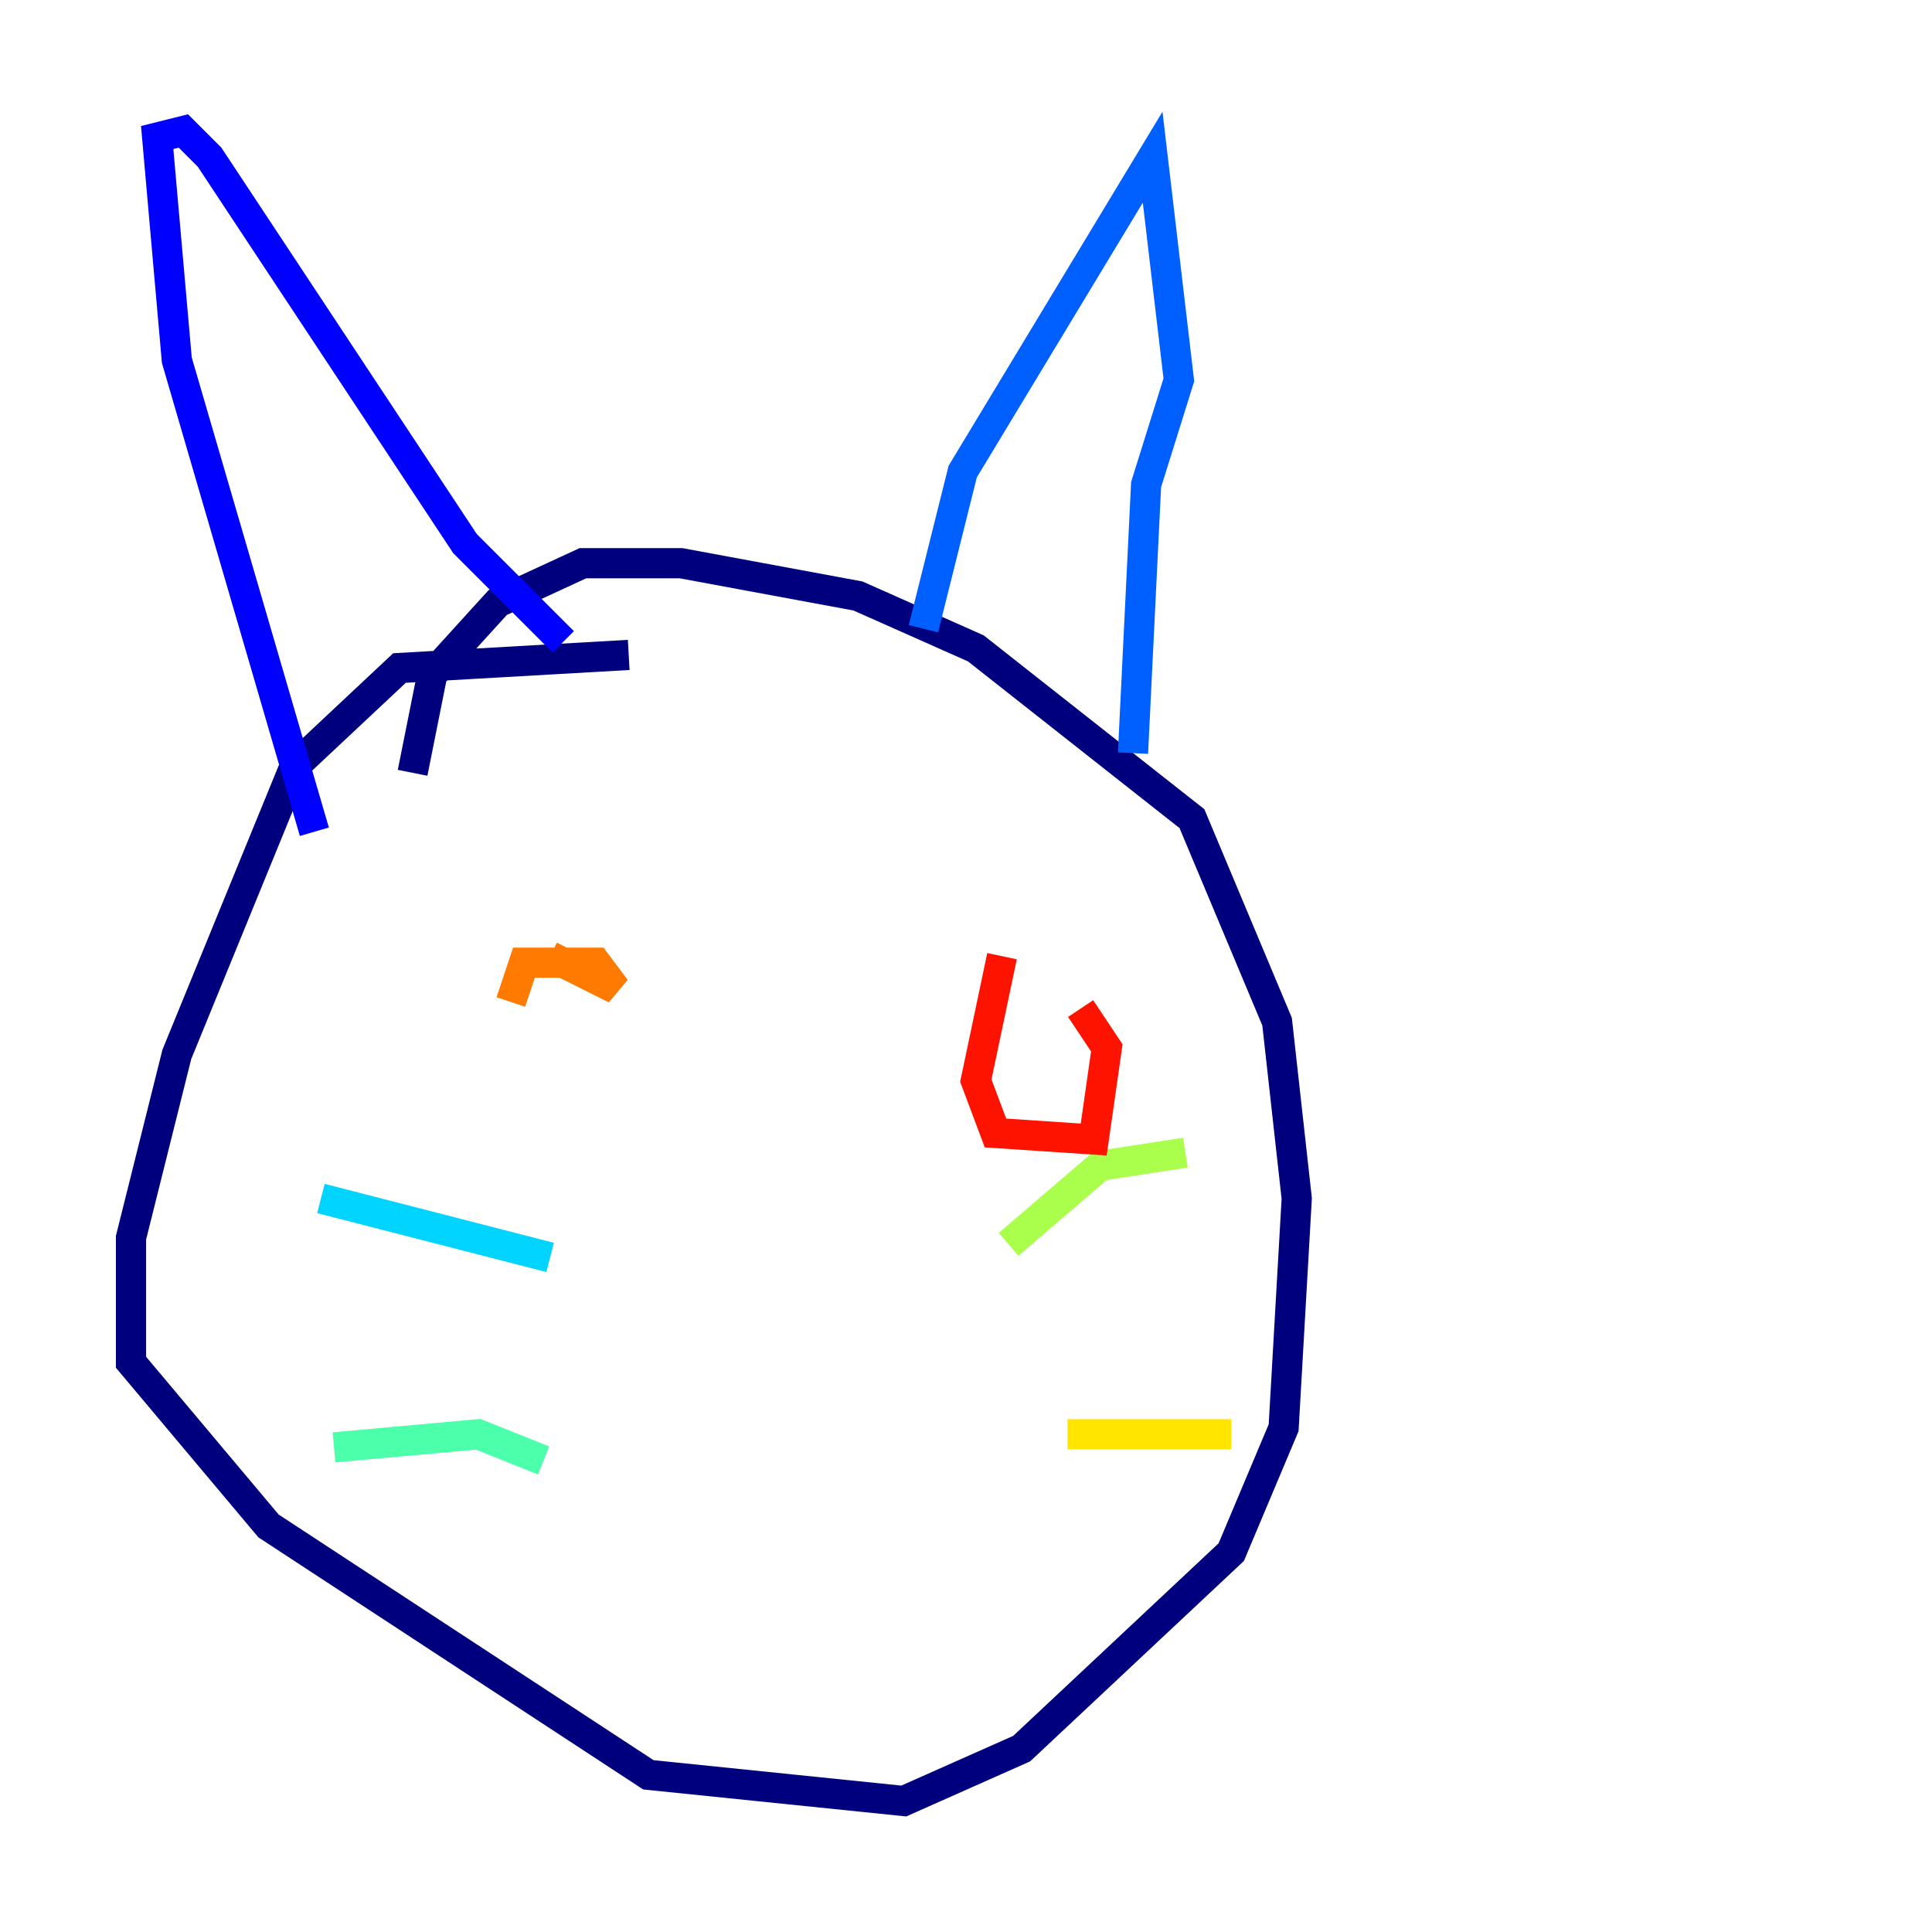 <?xml version="1.0" encoding="utf-8" ?>
<svg baseProfile="tiny" height="128" version="1.2" viewBox="0,0,128,128" width="128" xmlns="http://www.w3.org/2000/svg" xmlns:ev="http://www.w3.org/2001/xml-events" xmlns:xlink="http://www.w3.org/1999/xlink"><defs /><polyline fill="none" points="41.654,43.39 26.468,44.258 19.525,50.766 11.715,69.858 8.678,82.007 8.678,90.251 17.79,101.098 42.956,117.586 59.878,119.322 67.688,115.851 81.573,102.834 85.044,94.59 85.912,79.403 84.61,67.688 78.969,54.237 64.651,42.956 56.841,39.485 45.125,37.315 38.617,37.315 32.976,39.919 28.637,44.691 27.336,51.2" stroke="#00007f" stroke-width="2" /><polyline fill="none" points="20.827,55.105 11.715,23.864 10.414,9.112 12.149,8.678 13.885,10.414 30.807,36.014 37.315,42.522" stroke="#0000fe" stroke-width="2" /><polyline fill="none" points="61.18,41.654 63.783,31.241 76.366,10.414 78.102,25.166 75.932,32.108 75.064,49.898" stroke="#0060ff" stroke-width="2" /><polyline fill="none" points="36.447,83.308 21.261,79.403" stroke="#00d4ff" stroke-width="2" /><polyline fill="none" points="36.014,96.759 31.675,95.024 22.129,95.891" stroke="#4cffaa" stroke-width="2" /><polyline fill="none" points="66.82,82.441 72.895,77.234 78.536,76.366" stroke="#aaff4c" stroke-width="2" /><polyline fill="none" points="70.725,95.024 81.573,95.024" stroke="#ffe500" stroke-width="2" /><polyline fill="none" points="36.447,63.349 40.786,65.519 39.485,63.783 34.712,63.783 33.844,66.386" stroke="#ff7a00" stroke-width="2" /><polyline fill="none" points="66.386,63.349 64.651,71.593 65.953,75.064 72.461,75.498 73.329,69.424 71.593,66.82" stroke="#fe1200" stroke-width="2" /><polyline fill="none" points="69.858,71.159 69.858,71.159" stroke="#7f0000" stroke-width="2" /></svg>
